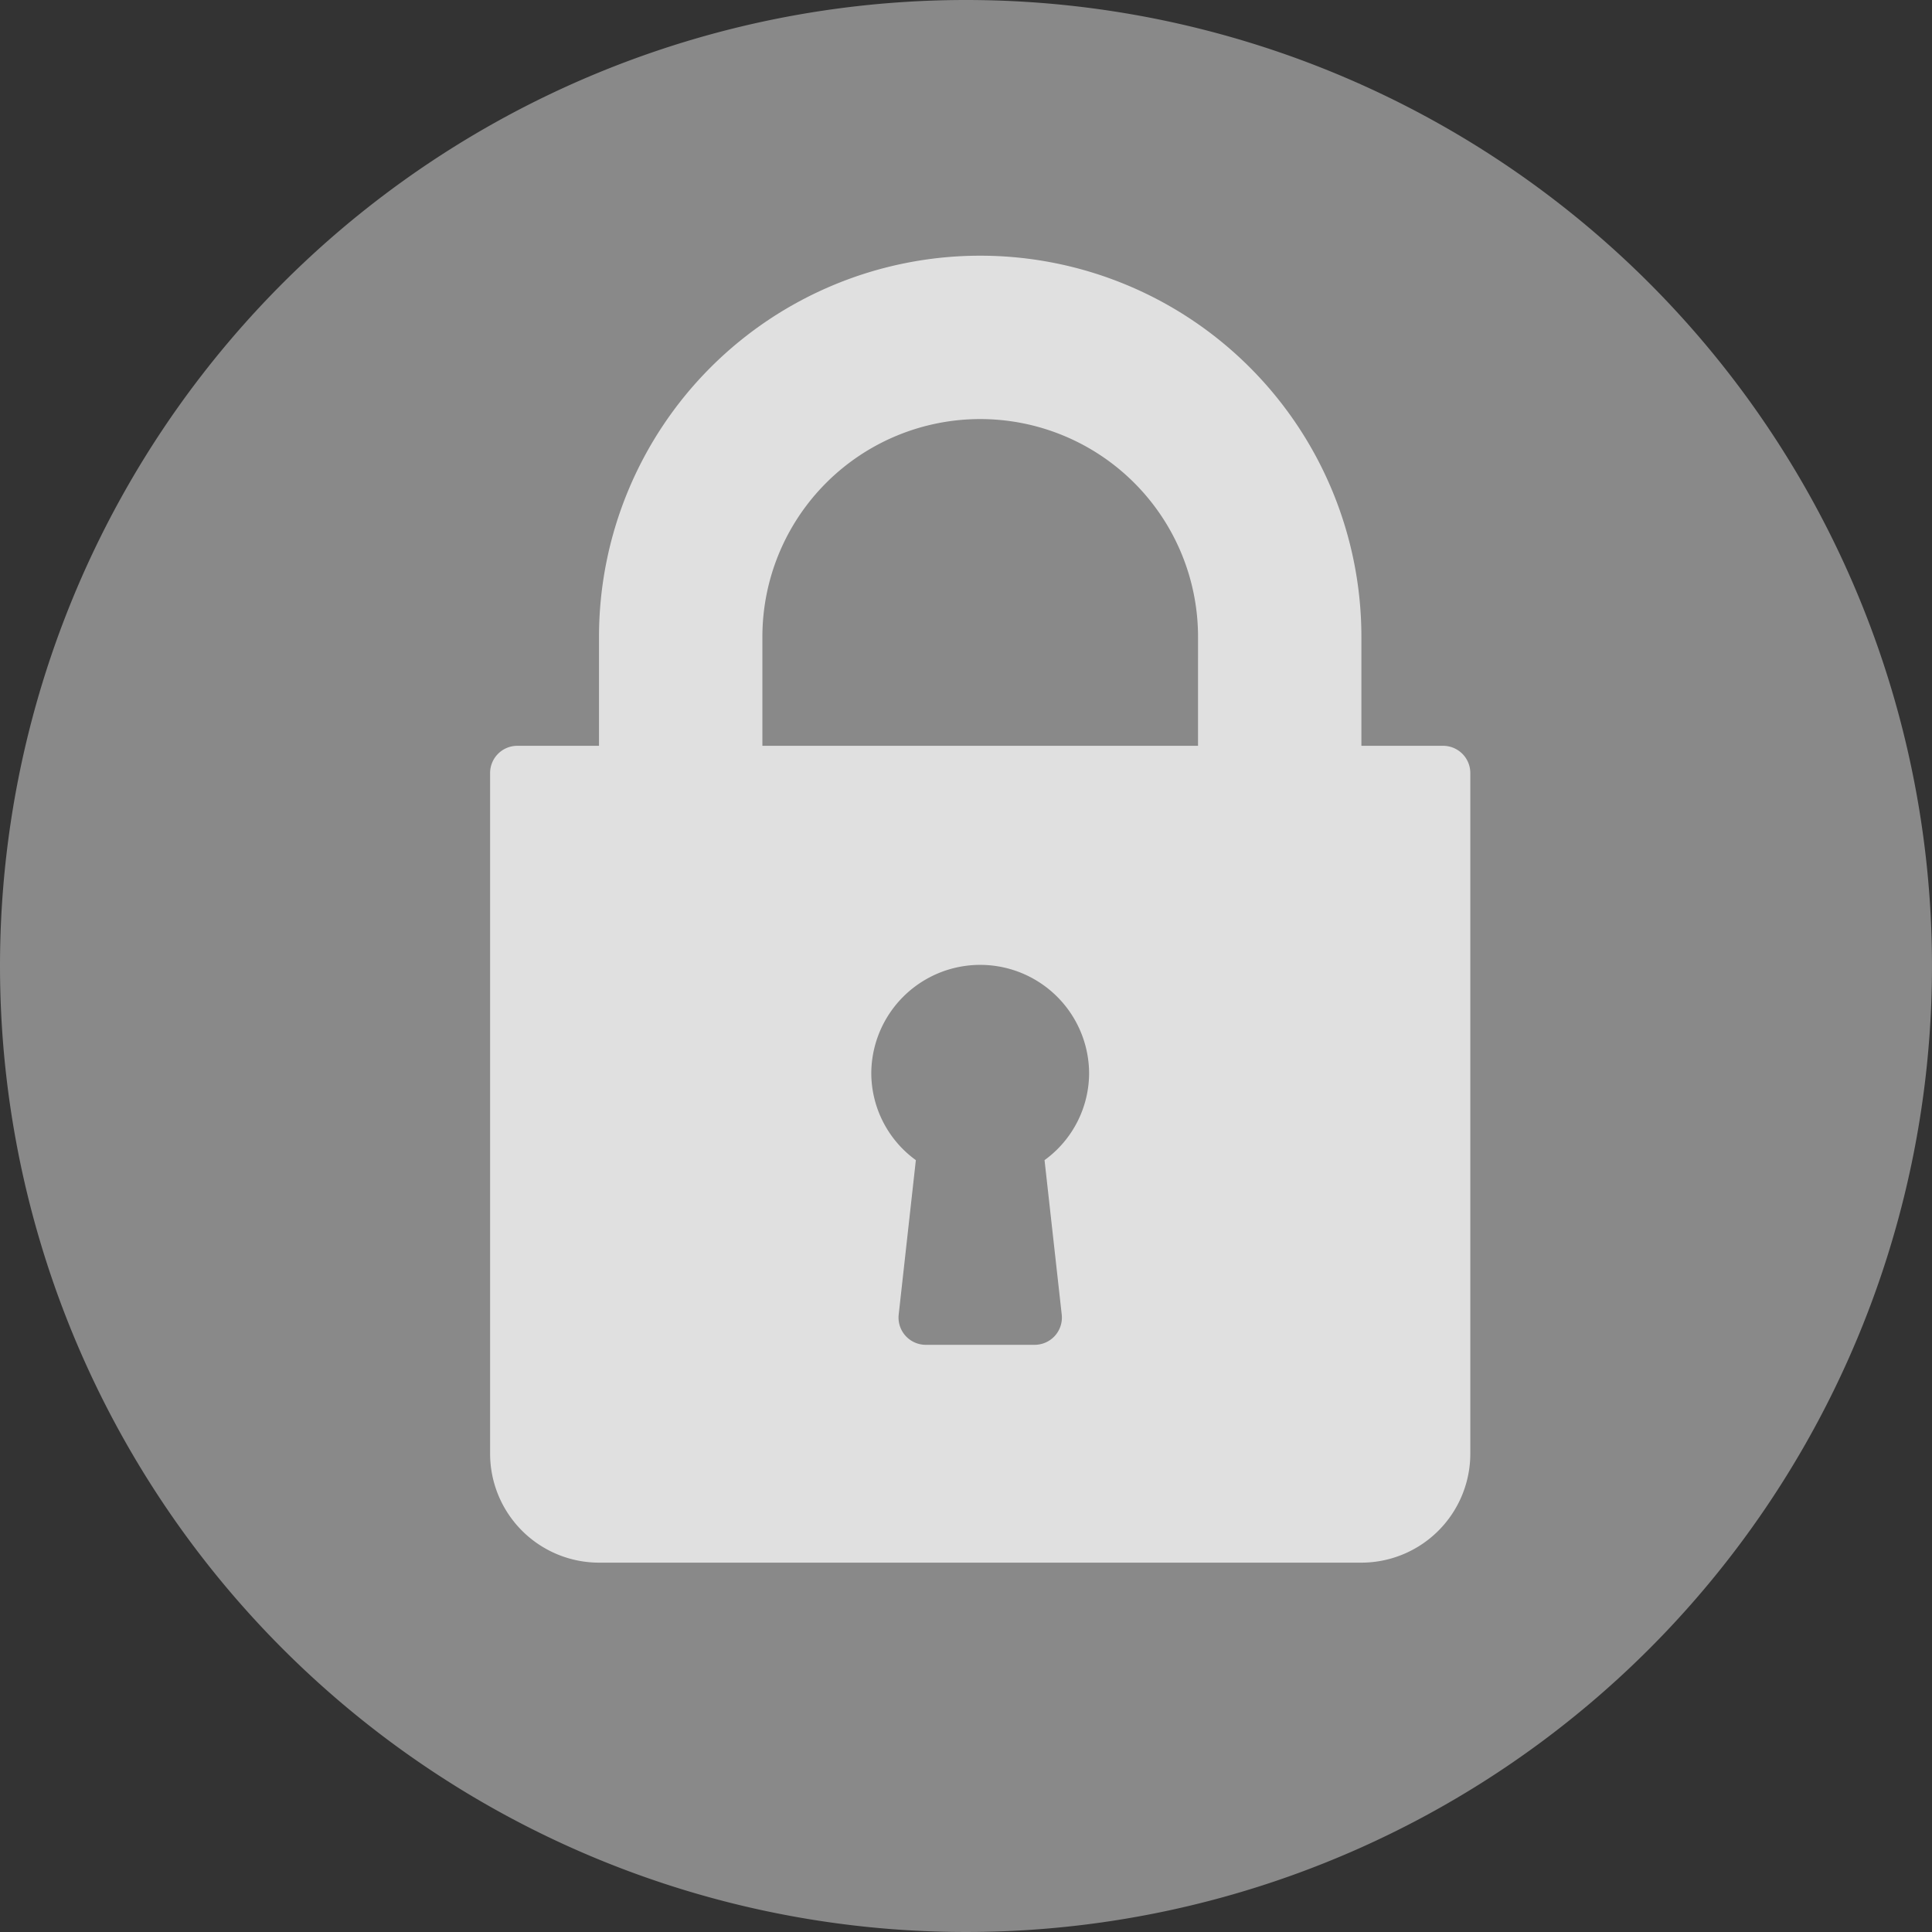 <svg xmlns="http://www.w3.org/2000/svg" width="136" height="136" viewBox="0 0 136 136"><rect x="0" y="0" width="136" height="136" fill="#333333" stroke="none"/><defs><style>.a,.c{fill:#fff;}.a{opacity:0.42;}.b{opacity:0.74;}</style></defs><g transform="translate(-890 -1857)"><path class="a" d="M68,0A68,68,0,1,1,0,68,68,68,0,0,1,68,0Z" transform="translate(890 1857)"/><g class="b" transform="translate(865.5 1875)"><g transform="translate(59)"><path class="c" d="M131.083,34.5h-5.75V26.833a26.833,26.833,0,0,0-53.667,0V34.5h-5.75A1.916,1.916,0,0,0,64,36.417V84.333A7.674,7.674,0,0,0,71.667,92h53.667A7.674,7.674,0,0,0,133,84.333V36.417A1.916,1.916,0,0,0,131.083,34.5ZM104.239,74.538a1.917,1.917,0,0,1-1.905,2.128H94.667a1.917,1.917,0,0,1-1.905-2.128L93.97,63.666A7.583,7.583,0,0,1,90.833,57.5a7.667,7.667,0,0,1,15.333,0,7.583,7.583,0,0,1-3.137,6.166ZM113.833,34.5H83.167V26.833a15.333,15.333,0,1,1,30.667,0Z" transform="translate(-64)"/></g></g></g></svg>